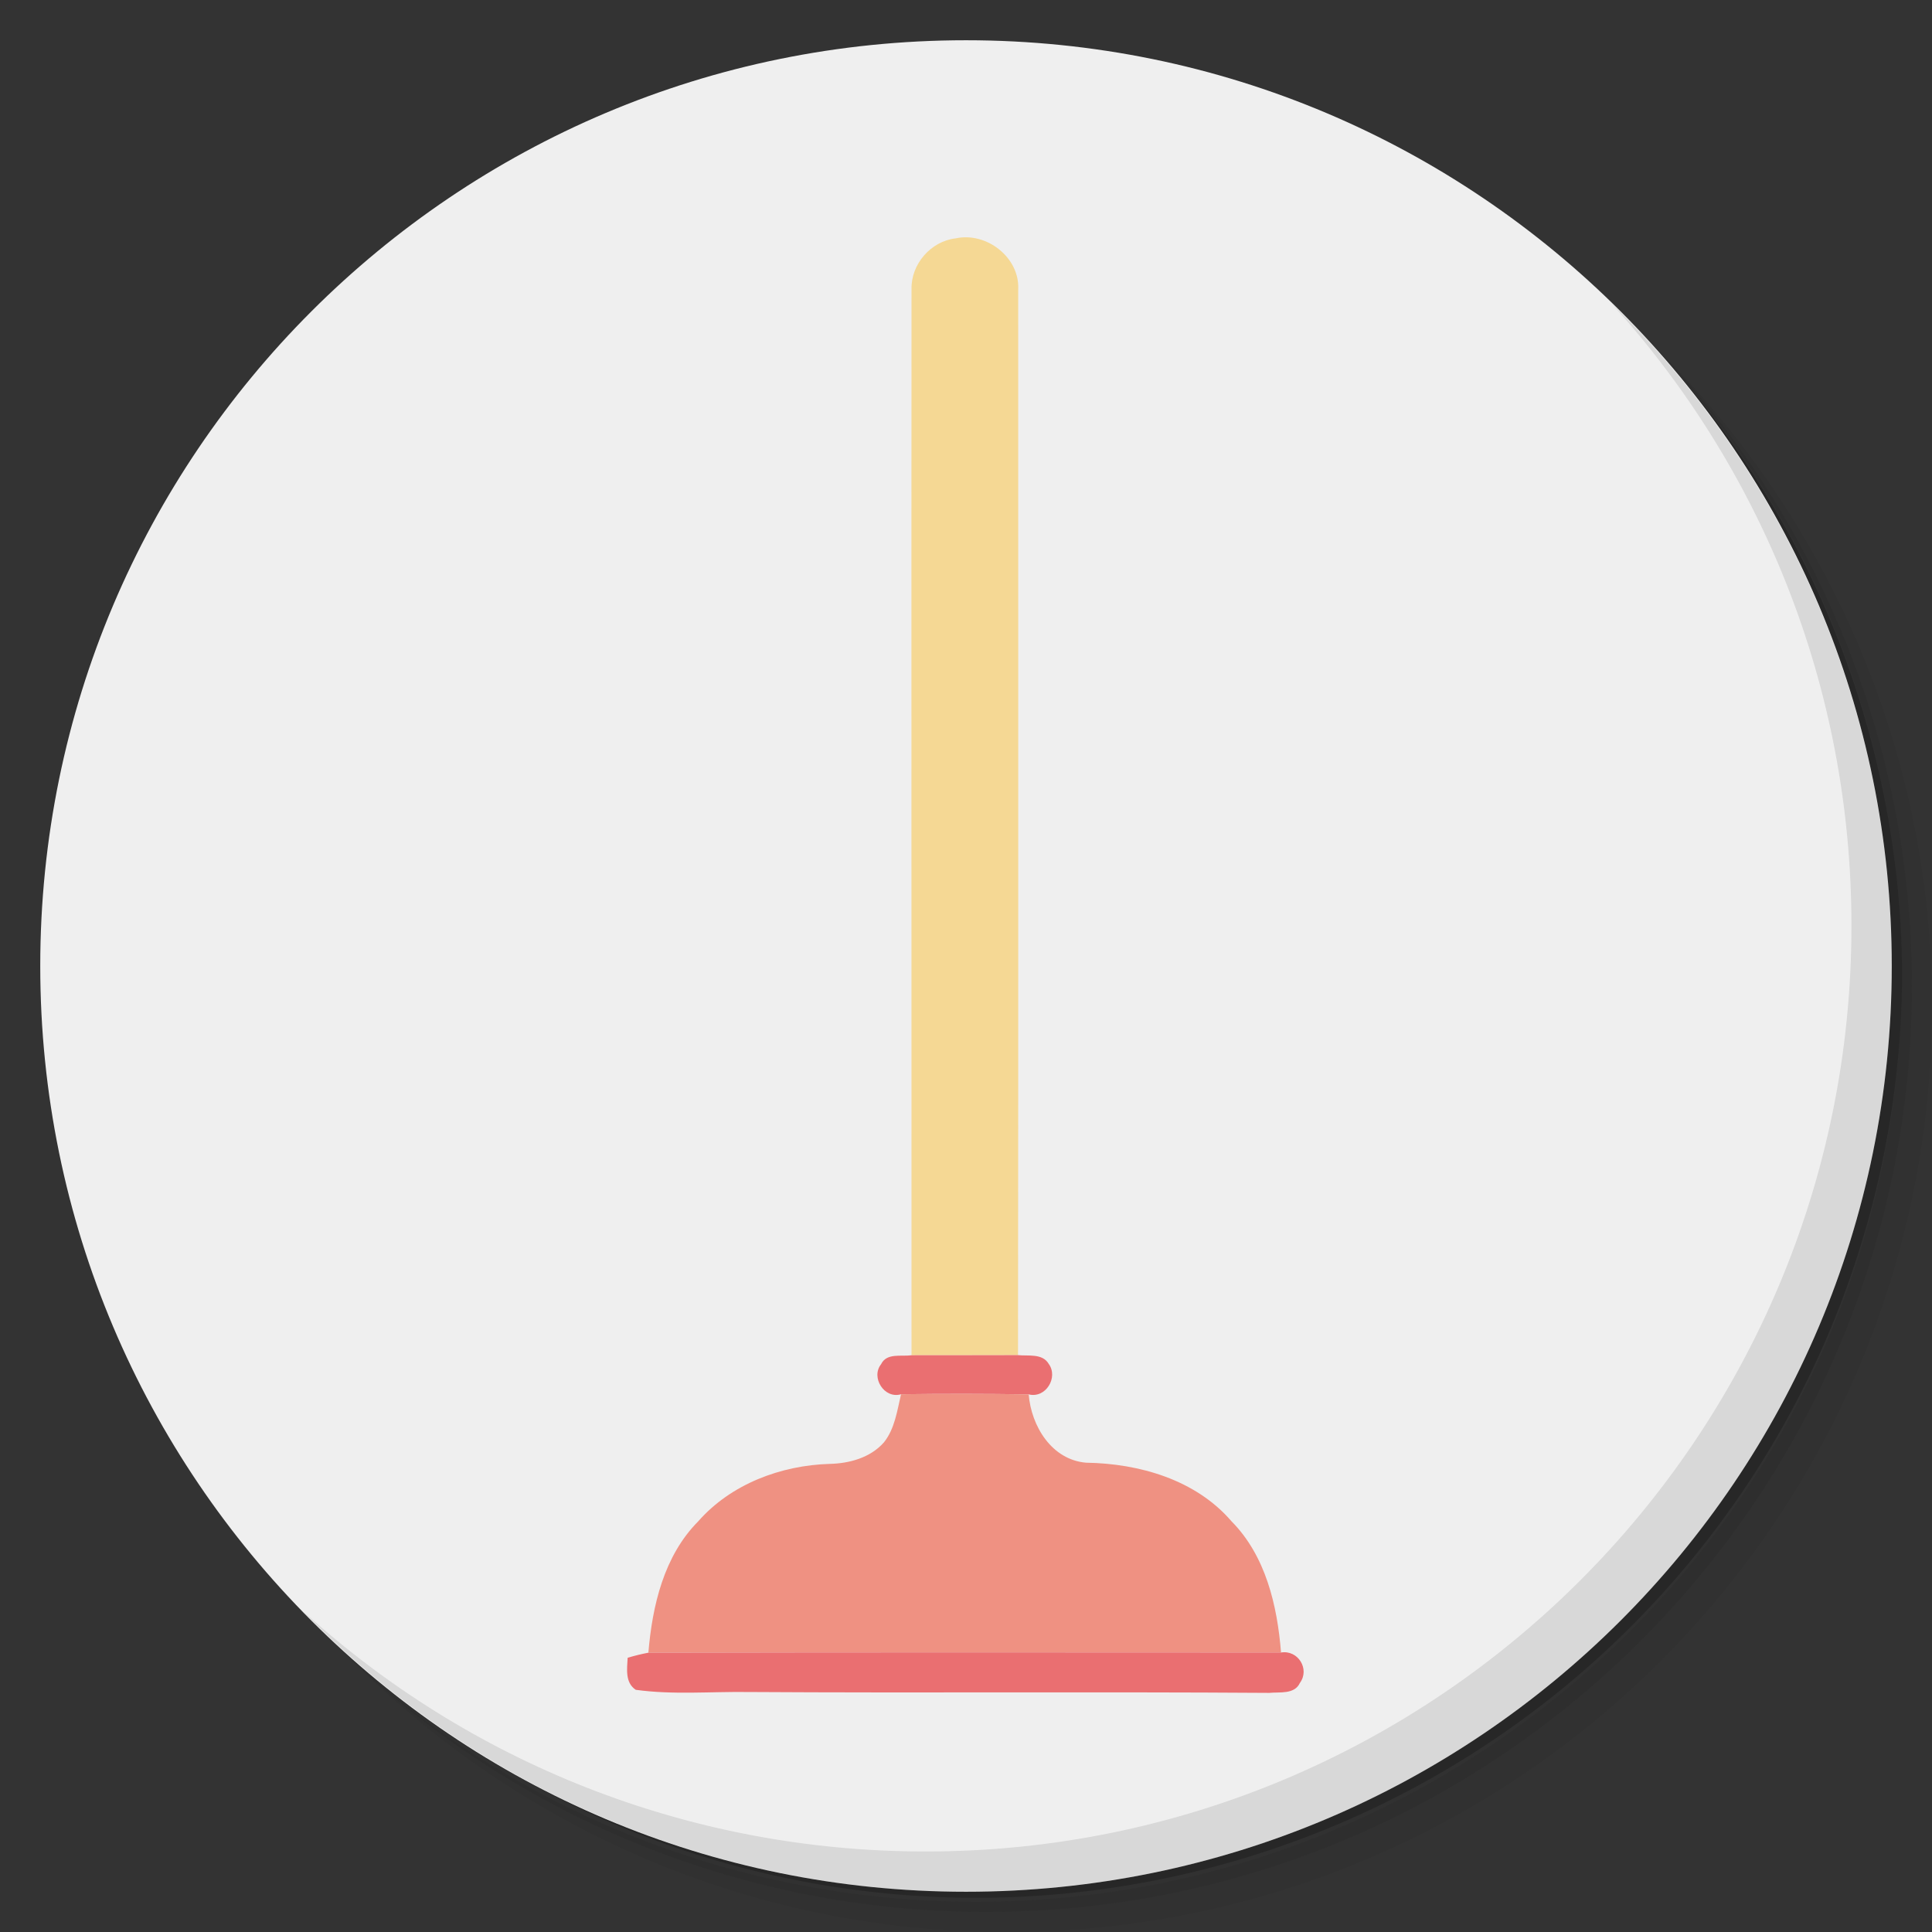 <?xml version="1.0" encoding="UTF-8" standalone="no"?>
<svg
   xmlns:dc="http://purl.org/dc/elements/1.1/"
   xmlns:cc="http://creativecommons.org/ns#"
   xmlns:rdf="http://www.w3.org/1999/02/22-rdf-syntax-ns#"
   xmlns:svg="http://www.w3.org/2000/svg"
   xmlns="http://www.w3.org/2000/svg"
   xmlns:sodipodi="http://sodipodi.sourceforge.net/DTD/sodipodi-0.dtd"
   xmlns:inkscape="http://www.inkscape.org/namespaces/inkscape"
   viewBox="0 0 48 48"
   id="svg3336"
   version="1.1"
   inkscape:version="0.91 r13725"
   sodipodi:docname="plunjr.svg">
  <rect x="0" y="0" width="48" height="48" fill="#333333" stroke="none"/>
  <sodipodi:namedview
     pagecolor="#ffffff"
     bordercolor="#666666"
     borderopacity="1"
     objecttolerance="10"
     gridtolerance="10"
     guidetolerance="10"
     inkscape:pageopacity="0"
     inkscape:pageshadow="2"
     inkscape:window-width="1920"
     inkscape:window-height="1017"
     id="namedview3361"
     showgrid="false"
     inkscape:zoom="17.666667"
     inkscape:cx="18.707547"
     inkscape:cy="23.456845"
     inkscape:window-x="-8"
     inkscape:window-y="-8"
     inkscape:window-maximized="1"
     inkscape:current-layer="layer2" />
  <defs
     id="defs3338">
    <linearGradient
       id="linearGradient3764"
       x1="1"
       x2="47"
       gradientUnits="userSpaceOnUse"
       gradientTransform="matrix(0,-1,1,0,-1.5e-6,48)">
      <stop
         style="stop-color:#efefef;stop-opacity:1"
         id="stop3341" />
      <stop
         offset="1"
         style="stop-color:#efefef;stop-opacity:1"
         id="stop3343" />
    </linearGradient>
  </defs>
  <g
     id="g3345">
    <path
       d="m 36.31 5 c 5.859 4.062 9.688 10.831 9.688 18.5 c 0 12.426 -10.07 22.5 -22.5 22.5 c -7.669 0 -14.438 -3.828 -18.5 -9.688 c 1.037 1.822 2.306 3.499 3.781 4.969 c 4.085 3.712 9.514 5.969 15.469 5.969 c 12.703 0 23 -10.298 23 -23 c 0 -5.954 -2.256 -11.384 -5.969 -15.469 c -1.469 -1.475 -3.147 -2.744 -4.969 -3.781 z m 4.969 3.781 c 3.854 4.113 6.219 9.637 6.219 15.719 c 0 12.703 -10.297 23 -23 23 c -6.081 0 -11.606 -2.364 -15.719 -6.219 c 4.16 4.144 9.883 6.719 16.219 6.719 c 12.703 0 23 -10.298 23 -23 c 0 -6.335 -2.575 -12.06 -6.719 -16.219 z"
       style="opacity:0.05"
       id="path3347" />
    <path
       d="m 41.28 8.781 c 3.712 4.085 5.969 9.514 5.969 15.469 c 0 12.703 -10.297 23 -23 23 c -5.954 0 -11.384 -2.256 -15.469 -5.969 c 4.113 3.854 9.637 6.219 15.719 6.219 c 12.703 0 23 -10.298 23 -23 c 0 -6.081 -2.364 -11.606 -6.219 -15.719 z"
       style="opacity:0.1"
       id="path3349" />
    <path
       d="m 31.25 2.375 c 8.615 3.154 14.75 11.417 14.75 21.13 c 0 12.426 -10.07 22.5 -22.5 22.5 c -9.708 0 -17.971 -6.135 -21.12 -14.75 a 23 23 0 0 0 44.875 -7 a 23 23 0 0 0 -16 -21.875 z"
       style="opacity:0.2"
       id="path3351" />
  </g>
  <g
     id="g3353">
    <path
       d="m 24 1 c 12.703 0 23 10.297 23 23 c 0 12.703 -10.297 23 -23 23 -12.703 0 -23 -10.297 -23 -23 0 -12.703 10.297 -23 23 -23 z"
       style="fill:url(#linearGradient3764);fill-opacity:1"
       id="path3355" />
  </g>
  <g
     id="g3357">
    <path
       d="m 40.03 7.531 c 3.712 4.084 5.969 9.514 5.969 15.469 0 12.703 -10.297 23 -23 23 c -5.954 0 -11.384 -2.256 -15.469 -5.969 4.178 4.291 10.01 6.969 16.469 6.969 c 12.703 0 23 -10.298 23 -23 0 -6.462 -2.677 -12.291 -6.969 -16.469 z"
       style="opacity:0.1"
       id="path3359" />
  </g>
  <g
     inkscape:groupmode="layer"
     id="layer2"
     inkscape:label="plunger"
     style="display:inline;opacity:1">
    <g
       id="g3385"
       transform="matrix(0.156,0,0,0.156,5.797,5.797)">
      <path
         id="path3369"
         d="M 0,0 233,0 233,233 0,233 0,0 Z"
         inkscape:connector-curvature="0"
         style="fill:none" />
      <path
         id="path3371"
         d="m 108.01,8.9 c -0.1,-3.98 3.07,-7.65 7.04,-8.1 4.89,-1.07 10.23,3.05 9.95,8.16 -0.01,56.57 0.04,113.14 -0.03,169.7 -5.66,0.02 -11.31,0.01 -16.96,0.02 0.01,-56.59 -0.04,-113.19 0,-169.78 z"
         inkscape:connector-curvature="0"
         style="fill:#f5d894" />
      <path
         id="path3373"
         d="m 103.16,180.11 c 0.88,-1.84 3.21,-1.2 4.85,-1.43 5.65,-0.01 11.3,0 16.96,-0.02 1.63,0.17 3.88,-0.31 4.88,1.38 1.59,2.15 -0.46,5.56 -3.18,4.87 -6.78,-0.1 -13.55,-0.11 -20.33,-0.02 -2.68,0.79 -4.85,-2.69 -3.18,-4.78 z"
         inkscape:connector-curvature="0"
         style="fill:#ea6f71" />
      <path
         id="path3375"
         d="m 106.34,184.89 c 6.78,-0.09 13.55,-0.08 20.33,0.02 0.41,5.05 3.66,10.42 9.14,10.88 8.47,0.13 17.45,2.7 23.15,9.32 5.46,5.51 7.3,13.42 7.9,20.91 -33.58,-0.02 -67.17,-0.04 -100.76,0.03 0.63,-7.48 2.47,-15.41 7.93,-20.91 5.22,-5.95 13.17,-8.93 20.96,-9.16 3.14,-0.07 6.48,-0.99 8.62,-3.42 1.74,-2.17 2.11,-5.05 2.73,-7.67 z"
         inkscape:connector-curvature="0"
         style="fill:#ef9182" />
      <path
         id="path3377"
         d="m 62.8,226.86 c 1.09,-0.33 2.19,-0.6 3.3,-0.81 33.59,-0.07 67.18,-0.05 100.76,-0.03 2.7,-0.45 4.63,2.64 3,4.85 -0.86,1.86 -3.22,1.41 -4.88,1.58 -27.67,-0.19 -55.35,0.03 -83.02,-0.14 -5.95,-0.08 -11.96,0.47 -17.87,-0.35 -1.73,-1.15 -1.38,-3.34 -1.29,-5.1 z"
         inkscape:connector-curvature="0"
         style="fill:#ea6f71" />
    </g>
  </g>
</svg>
